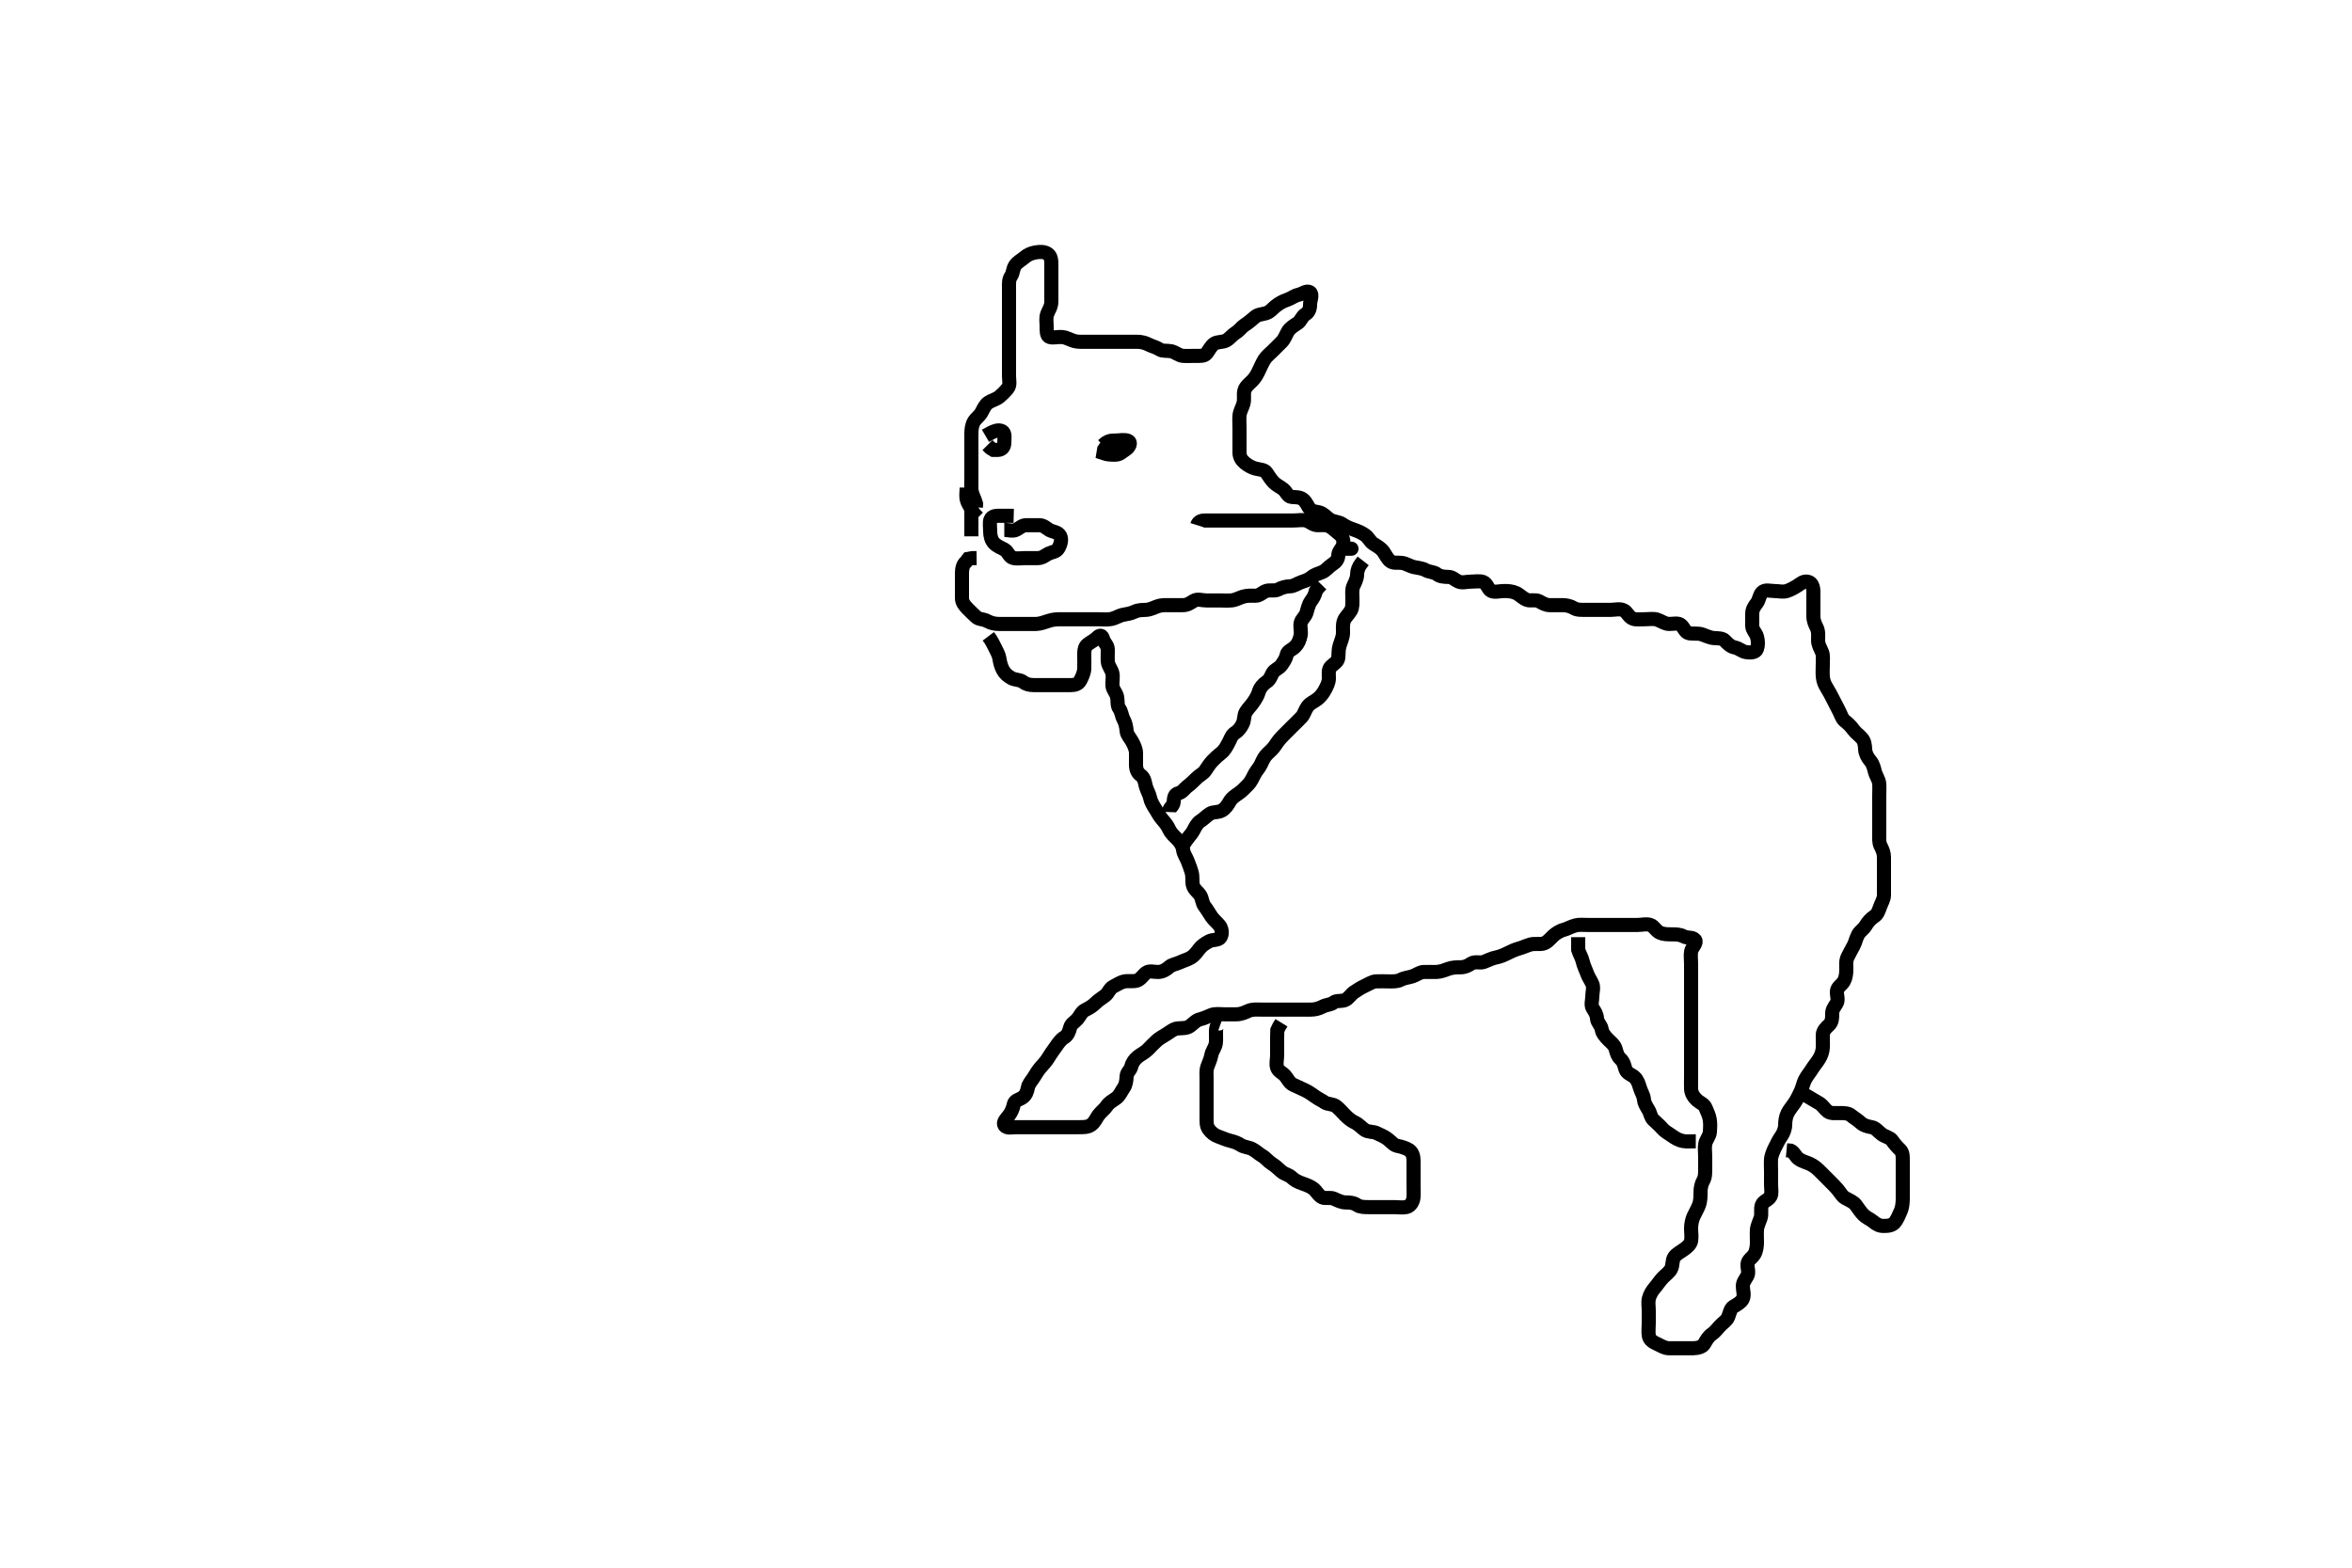 <svg width="500" height="333.333" xmlns="http://www.w3.org/2000/svg" xmlns:svg="http://www.w3.org/2000/svg" xmlns:xlink="http://www.w3.org/1999/xlink">
 <!-- Created with SVG-edit - http://svg-edit.googlecode.com/ -->
 <g display="inline" class="layer">
  <title>Layer 1</title>
  <path t="0,444,683,683,723,731,843,883,891,1040,1080,1084,1152,1160,1240,1272,1352,1376,1380,1416,1481,1549,1549,1561,1585,1633,1689,1729,1729,1793,1793,2203,2203,2242,2281,2297,2329,2353,2410,2496,2600,2600,2690,2730,2827,2827,2929,3002,3002,3026,3026,3074,3122,3200,3216,3232,3232,3240,3280,3288,3304,3320,3336,3392,3658,3658,3674,3706,3730,3834,3874,3874,3922,3938,3954,3962,3978,3994,3994,4026,4026,4026,4090,4129,4161,4210,4210,4298,4538,4586,4634,4672,4672,4704,4752,4752,4800,4800,4840,4872,4928,4944,4976,5056,5088,5088,5160,5184,5200,5322,5338,5362,5402,5466,5466,5530,5530,5570,5610,5666,5731,5800,5816,5923,5923,5987,6033,6049,6081,6137,6177,6289,6289,6305,6313,6337,6337,6353,6361,6369,6381,6381,6385,6385,6397,6401,6401,6409,6429,6429,6429,6445,6445,6449,6465,6465,6497,6521,6810,6826,6834,6882,6890,6914,7001,7033,7033,7049,7061,7129,7145,7145,7177,7213,7249,7249,7297,7297,7329,7353,7353,7361,7425,7433,7449,7449,7505,7513,7513,7529,7569,7585,7690,7690,7714,7714,7746,7803,7851,7867,7914,7946,7946,7970,7987,8033,8041,8065,8129,8169,8256,8296,8328,8328,8378,8440,8472,8496,8520,8536,8584,8641,8689,8709,8709,8753,8785,8785,8809,8834,8858,8882,8890,8930,8954,8970,9034,9034,9098,9098,9130,9154,9154,9178,9228,9228,9252,9304,9372,9372,9408,9416,9432,9440,9456,9504,9553,9553,9593,9609,9609,9681,9713,9729,9769,9801,9817,9833,9841,9849,9865,9881,9881,9889,9913,9925,9925,9929,9941,9945,9953,9961,9969,9977,9977,9989,9989,10001,10009,10013,10017,10033,10041,10041,10049,10049,10057,10065,10077,10077,10081,10093,10121,10121,10137,10141,10177,10193,10209,10241,10241,10265,10281,10330,10330,10458,10458,10490,10560,10585,10633,10633,10674,10704,10728,10744,10756,10760,10768,10768,10778,10789,10793,10809,10809,10817,10817,10825,10833,10857,10857,10865,10891,10907,10907,10931,11114,11393,11432,11464,11468,11472,11508,11528,11532,11680,11752,11752,11804,11848,11888,11896,11940,11940,11972,11972,12008,12021,12033,12049,12065,12079,12113,12202,12202,12377,12417,12417,12465,12489,12489,12505,12545,12561,12600,12608,12649,12649,12712,12736,12752,12776,12808,12824,12824,12848,12856,12922,12930,12978,13018,13018,13018,13058,13074,13098,13098,13122,13146,13154,13186,13186,13202,13295,13343,13423,13427,13459,13487,13491,13507,13507,13551,13591,13595,13631,13635,13664,13680,13728,13728,13736,13752,13784,13804,13816,13840,13856,13872,13872,13888,13904,13921,13937,13945,13969,13969,13989,13993,14017,14037,14041,14041,14057,14057,14069,14069,14073,14089,14121,14121,14145,14161,14161,14193,14320,14394,14410,14410,14418,14418,14438,14442,14458,14458,14474,14490,14530,14546,14562,14562,14594,14602,14610,14650,14650,14658,14682,14706,14706,14722,14738,14762,14762,14778,14819,14819,14835,14843,14843,14875,14875,14891,14891,14911,14911,14923,14963,14963,14995,14995,15027,15027,15043,15043,15099,15099,15107,15107,15123,15139,15171,15171,15259,15259,15299,15299,15307,15307,15343,15363,15403,15419,15443,15467,15483,15499,15499,15539,15539,15559,15571,15587,15631,15631,15675,15675,15699,15727,15771,15784,15792,15796,15832,15840,15852,15912,15912,15928,15952,16004,16004,16052,16068,16072,16100,16132,16176,16176,16224,16224,16240,16240,16256,16268,16289,16305,16329,16361,16409,16409,16457,16489,16505,16553,16585,16625,16673,16673,16754,16824,16872,16884,16884,16904,16936,16936,16992,16992,17041,17049,17049,17057,17073,17089,17105,17129,17137,17169,17193,17193,17233,17233,17249,17281,17313,17363,17363,17371,17379,17409,17417,17425,17433,17449,17469,17501,17501,17513,17513,17513,17537,17553,17553,17561,17569,17569,17585,17601,17609,17616,17632,17632,17652,17660,17698,17721,17809,17839,17843,17873,17889,17917,17917,17933,17949,17969,17969,17985,18023,18040,18064,18068,18088,18105,18116,18387,18537,18553,18577,18617,18617,18657,18673,18705,18733,18737,18749,18801,18843,18843,18890,18890,18937,18992,19000,19072,19120,19170,19170,19212,19224,19256,19329,19425,20875,21144,21272,21276,21424,21460,21472,21508,21512,21516,21520,21524,21540,21544,21568,21568,21824,21832,21840,21864,21876,21876,21892,21896,21904,21920,21932,21936,21980,21980,22008,22012,22048,22072,22076,22096,22096,22100,22120,22124,22400,22416,22424,22450,22450,22458,22458,22466,22466,22482,22482,22482,22490,22490,22498,22514,22514,22526,22538,22570,22634,22650,22650,22682,22698,22698,22738,22754,22754,22770,22770,22778,22794,22802,22810,22818,22818,22826,22842,22850,22866,22874,22890,22890,23002,23034,23050,23050,23066,23066,23098,23106,23122,23130,23146,23162,23178,23226,23250,23282,23282,23298,23306,23330,23362,23378,23410,23418,23426,23426,23434,23446,23446,23450,23450,23458,23458,23466,23474,23474,23490,23514,23530,23546,23562,23566,23570,23570,23578,23582,23594,23610,23618,23634,23650,23650,23666,23666,23690,23690,23706,23706,23730,23754,23754,23786,23810,23835,23843,23899,23923,23947,23955,23995,23995,24011,24011,24019,24043,24043,24059,24059,24083,24120,24160,24160,24176,24184,24208,24216,24216,24244,24244,24288,24312,24328,24344,24360,24380,24388,24388,24392,24416,24432,24464,24522,24793,24817,24825,24857,24889,24914,24930,24930,24938,24954,24962,24970,24978,24994,25002,25002,25018,25018,25034,25034,25042,25098,25098,25122,25122,25130,25130,25146,25146,25162,25194,25202,25234,25266,25282,25322,25338,25402,25426,25426,25450,25458,25458,25506,25586,25626,25634,25658,25658,25674,25682,25698,25714,25714,25730,25738,25786,25786,25818,25874,25930,25938,25938,25954,25954,25970,25978,25986,26018,26026,26026,26050,26050,26066,26098,26266,26290,26346,26362,26378,26402,26402,26442,26442,26450,26482,26514,26554,26586,26647,26651,26679,26683,26803,26847,26851,26851,26871,26903,26961,27009,27009,27065,27122,27122,27175,27239,27279,27283,27331,27375,27375,27375,27475,27511,27515,27611,27611,27699,27699,29306,29396,29396,29432,29546,29546,29586,29641,29721,29840,29856,29919,29971,29971,29987,30015,30019,30039,30047,30145,30188,30200,30220,30272,30284,30284,30312,30344,30368,30491,30624,30636,30636,30697,30721,30753,30819,31179,31219,31291,31339,31367,31432,31490,31530,31530,31594,31594,31690,31810,31810,31906,31962,32002,32018,32018,32106,32138,32242,32250,32258,32266,32274,32282,32282,32338,32362,32447,32561,32674,32730,32746,32786,32921,32953,32953,32993,33074,33074,33154,33154,33666,33666" d="M206.5,106.667C206.5,104.841 206.5,103.833 206.5,102.971C206.5,102.067 206.5,101.167 206.5,100.267C206.5,99.367 206.5,98.467 206.5,97.567C206.5,96.667 206.5,95.867 206.5,94.967C206.5,94.067 206.498,93.167 206.5,92.267C206.502,91.362 206.588,90.461 207.021,89.688C207.43,88.956 208.245,88.459 208.667,87.667C209.007,87.026 209.421,86.093 210.021,85.667C210.817,85.101 211.722,84.975 212.5,84.333C213.004,83.917 213.699,83.231 214.215,82.584C214.813,81.833 214.5,80.867 214.5,79.967C214.5,79.067 214.5,78.167 214.5,77.267C214.5,76.367 214.5,75.467 214.5,74.567C214.5,73.667 214.5,72.867 214.5,71.967C214.5,71.146 214.5,70.183 214.5,69.319C214.5,68.419 214.5,67.5 214.5,66.667C214.5,65.688 214.5,64.868 214.5,63.967C214.5,63.067 214.5,62.167 214.5,61.362C214.5,60.346 214.418,59.459 214.925,58.728C215.383,58.068 215.317,57.171 215.785,56.468C216.315,55.673 217.113,55.324 217.721,54.788C218.429,54.165 219.154,53.857 220.1,53.677C220.984,53.51 221.996,53.484 222.699,53.952C223.494,54.482 223.499,55.467 223.5,56.367C223.501,57.267 223.5,58.167 223.5,59.067C223.5,59.868 223.5,60.833 223.5,61.688C223.5,62.667 223.512,63.456 223.5,64.181C223.482,65.256 222.911,65.985 222.622,66.767C222.306,67.618 222.5,68.467 222.5,69.367C222.5,70.267 222.438,71.429 223.147,71.656C223.944,71.912 224.854,71.56 225.875,71.677C226.838,71.788 227.472,72.249 228.333,72.5C229.176,72.745 230.1,72.667 231,72.667C231.9,72.667 232.8,72.667 233.7,72.667C234.6,72.667 235.5,72.667 236.3,72.667C237.2,72.667 238.1,72.667 239,72.667C239.9,72.667 240.8,72.667 241.7,72.667C242.6,72.667 243.465,72.895 244.136,73.241C244.947,73.66 245.74,73.789 246.548,74.314C247.171,74.719 248.119,74.501 249,74.688C249.847,74.866 250.594,75.606 251.5,75.667C252.298,75.72 253.2,75.667 254.1,75.667C255,75.667 256.017,75.778 256.5,75.146C257.02,74.465 257.425,73.574 258.1,73.103C258.834,72.591 259.876,72.839 260.7,72.381C261.392,71.998 261.994,71.177 262.699,70.751C263.445,70.299 263.934,69.553 264.521,69.167C265.465,68.545 266.059,68.034 266.7,67.468C267.466,66.792 268.24,66.877 269.136,66.595C270.075,66.299 270.505,65.626 271.101,65.149C271.879,64.527 272.649,64.071 273.615,63.751C274.488,63.461 275.154,62.872 276,62.688C276.88,62.496 277.805,61.679 278.464,62.139C279.144,62.612 278.5,63.867 278.5,64.767C278.5,65.667 278.218,66.417 277.5,66.833C276.775,67.254 276.515,68.288 275.889,68.692C275.142,69.175 274.299,69.689 273.857,70.367C273.379,71.101 273.158,71.981 272.5,72.667C271.913,73.279 271.2,73.967 270.7,74.467C270,75.167 269.192,75.788 268.785,76.467C268.344,77.203 267.983,78.017 267.584,78.867C267.18,79.727 266.797,80.368 266.2,80.967C265.501,81.668 264.759,82.2 264.536,83.067C264.312,83.939 264.596,84.89 264.333,85.833C264.143,86.515 263.594,87.489 263.511,88.256C263.413,89.161 263.5,90.067 263.5,90.967C263.5,91.867 263.5,92.767 263.5,93.667C263.5,94.467 263.489,95.367 263.5,96.267C263.51,97.146 263.93,97.827 264.584,98.383C265.198,98.905 266.038,99.411 266.9,99.631C267.773,99.853 268.812,99.859 269.215,100.468C269.714,101.225 270.178,101.952 270.784,102.583C271.334,103.156 272.126,103.495 272.796,104.024C273.536,104.609 273.715,105.606 274.6,105.667C275.498,105.728 276.351,105.68 277,106.188C277.767,106.788 277.931,107.648 278.553,108.309C279.12,108.914 280.202,108.721 281,109.167C281.797,109.611 282.309,110.333 283.021,110.646C283.826,111 284.683,110.978 285.385,111.468C286.134,111.99 286.854,112.29 287.864,112.641C288.706,112.934 289.388,113.224 290.2,113.776C290.899,114.252 291.244,115.18 292,115.646C292.753,116.11 293.587,116.595 294.064,117.267C294.579,117.992 294.941,118.822 295.553,119.314C296.197,119.832 297.209,119.568 298.021,119.688C299.009,119.833 299.639,120.362 300.615,120.581C301.482,120.777 302.277,120.791 303.1,121.241C303.88,121.669 304.85,121.594 305.475,122.092C306.083,122.577 307,122.664 307.9,122.667C308.796,122.669 309.311,123.339 310.042,123.646C310.911,124.011 311.675,123.667 312.743,123.667C313.6,123.667 314.545,123.473 315.3,123.752C316.17,124.074 316.288,125.315 317.021,125.646C317.822,126.007 318.8,125.667 319.7,125.667C320.6,125.667 321.41,125.692 322.325,126.103C323.038,126.423 323.635,127.166 324.6,127.545C325.339,127.836 326.4,127.431 327.167,127.833C328.002,128.271 328.521,128.656 329.478,128.667C330.299,128.676 331.2,128.666 332.136,128.667C332.983,128.667 333.855,128.858 334.605,129.314C335.306,129.739 336.333,129.667 337.125,129.667C337.984,129.667 338.847,129.667 339.864,129.667C340.7,129.667 341.6,129.667 342.5,129.667C343.3,129.667 344.271,129.382 345.1,129.739C345.97,130.113 346.151,131.167 347.153,131.552C347.808,131.804 348.864,131.667 349.7,131.667C350.6,131.667 351.538,131.493 352.3,131.752C353.188,132.054 353.899,132.649 354.8,132.667C355.7,132.685 356.798,132.348 357.416,132.952C358.038,133.56 358.268,134.512 359.1,134.656C359.987,134.81 360.931,134.604 361.821,134.888C362.52,135.111 363.472,135.604 364.299,135.665C365.198,135.732 366.174,135.66 366.7,136.235C367.296,136.885 367.914,137.498 368.8,137.671C369.725,137.852 370.269,138.518 371.2,138.662C372.09,138.799 373.214,138.779 373.489,138.02C373.775,137.233 373.782,136.276 373.489,135.313C373.269,134.59 372.53,133.958 372.501,133.149C372.471,132.293 372.499,131.345 372.5,130.492C372.501,129.553 372.948,128.916 373.475,128.231C373.977,127.577 374.039,126.478 374.584,125.952C375.274,125.286 376.3,125.667 377.2,125.667C378.1,125.667 379.05,125.949 379.889,125.656C380.644,125.393 381.34,125.037 382.167,124.5C382.866,124.046 383.402,123.516 384.315,123.688C385.206,123.856 385.489,124.852 385.5,125.781C385.51,126.667 385.5,127.467 385.5,128.367C385.5,129.267 385.498,130.167 385.5,131.067C385.502,131.967 385.837,132.698 386.216,133.467C386.633,134.312 386.495,135.267 386.5,136.167C386.505,137.067 386.942,137.778 387.333,138.667C387.623,139.324 387.5,140.267 387.5,141.167C387.5,142.067 387.424,142.97 387.501,143.868C387.585,144.844 387.895,145.515 388.301,146.183C388.838,147.064 389.3,147.913 389.667,148.667C390.038,149.43 390.435,150.199 390.853,150.967C391.31,151.808 391.555,152.777 392.111,153.231C392.863,153.845 393.419,154.342 393.936,155.067C394.496,155.852 395.146,156.224 395.796,156.967C396.377,157.631 396.458,158.425 396.504,159.319C396.549,160.185 396.952,161.017 397.6,161.767C398.157,162.412 398.388,163.331 398.553,164.014C398.774,164.932 399.439,165.761 399.5,166.667C399.554,167.465 399.5,168.367 399.5,169.267C399.5,170.167 399.5,171.067 399.5,171.967C399.5,172.867 399.5,173.767 399.5,174.667C399.5,175.467 399.5,176.367 399.5,177.267C399.5,178.167 399.405,179.111 399.784,179.867C400.22,180.734 400.498,181.367 400.5,182.267C400.502,183.167 400.5,184.067 400.5,184.971C400.5,185.988 400.5,186.688 400.5,187.667C400.5,188.456 400.511,189.5 400.5,190.362C400.49,191.167 400.01,191.908 399.667,192.833C399.378,193.611 399.164,194.406 398.4,194.888C397.748,195.299 397.067,196.039 396.584,196.865C396.176,197.563 395.424,197.953 395.021,198.688C394.522,199.597 394.448,200.363 394,201.167C393.554,201.967 393.114,202.805 392.784,203.467C392.363,204.31 392.505,205.267 392.5,206.167C392.495,207.077 392.347,208.023 391.979,208.646C391.486,209.481 390.561,209.882 390.5,210.767C390.438,211.665 390.903,212.603 390.415,213.381C389.95,214.122 389.5,214.667 389.5,215.467C389.5,216.367 389.507,217.347 388.795,217.967C388.257,218.434 387.521,219.187 387.5,219.988C387.478,220.841 387.553,221.783 387.5,222.767C387.457,223.555 387.184,224.342 386.796,225.014C386.255,225.948 385.679,226.537 385.2,227.319C384.781,228.003 384.07,228.83 383.667,229.667C383.324,230.377 383.153,231.328 382.796,232.071C382.411,232.872 382.048,233.676 381.5,234.5C381.039,235.194 380.363,235.969 380.021,236.667C379.622,237.48 379.507,238.362 379.5,239.167C379.492,240.067 379.119,240.954 378.699,241.552C378.17,242.303 377.793,243.067 377.301,244.065C377.017,244.644 376.562,245.639 376.501,246.465C376.435,247.364 376.5,248.267 376.5,249.167C376.5,250.067 376.5,250.967 376.5,251.867C376.5,252.767 376.717,253.74 376.386,254.367C375.911,255.265 374.818,255.344 374.521,256.267C374.245,257.124 374.562,258.097 374.279,258.988C374.056,259.687 373.562,260.639 373.501,261.465C373.435,262.364 373.502,263.267 373.5,264.167C373.498,264.971 373.347,266.023 372.979,266.646C372.486,267.481 371.561,267.882 371.5,268.767C371.438,269.665 371.864,270.577 371.443,271.31C370.976,272.121 370.5,272.667 370.5,273.467C370.5,274.367 370.898,275.369 370.464,276.231C370.112,276.93 369.269,277.37 368.5,277.833C367.866,278.216 367.717,279.192 367.39,280.014C367.06,280.844 366.299,281.205 365.61,281.962C365.028,282.602 364.555,283.239 363.889,283.692C363.162,284.188 362.757,284.945 362.279,285.767C361.913,286.395 360.9,286.661 360,286.667C359.1,286.672 358.2,286.667 357.3,286.667C356.4,286.667 355.5,286.692 354.7,286.667C353.799,286.638 353.037,286.093 352.2,285.719C351.428,285.375 350.655,284.897 350.511,284.031C350.371,283.193 350.5,282.262 350.5,281.268C350.5,280.503 350.5,279.552 350.5,278.667C350.5,277.867 350.316,276.94 350.536,276.067C350.753,275.204 351.283,274.373 351.853,273.719C352.372,273.123 352.842,272.353 353.5,271.667C353.989,271.156 354.831,270.559 355.215,269.867C355.672,269.042 355.424,268 355.936,267.267C356.407,266.591 357.189,266.249 357.979,265.667C358.617,265.196 359.354,264.623 359.499,263.865C359.667,262.983 359.495,262.067 359.5,261.167C359.505,260.256 359.704,259.337 360.021,258.646C360.475,257.655 360.846,257.093 361.143,256.324C361.532,255.316 361.5,254.345 361.5,253.667C361.501,252.552 361.711,251.695 362.075,251.067C362.521,250.297 362.5,249.367 362.5,248.467C362.5,247.567 362.5,246.667 362.5,245.867C362.5,244.967 362.335,244.047 362.521,243.167C362.7,242.319 363.439,241.573 363.5,240.667C363.554,239.868 363.615,238.955 363.464,238.031C363.322,237.159 362.964,236.477 362.584,235.553C362.248,234.736 361.372,234.478 360.8,233.962C360.073,233.306 359.543,232.47 359.5,231.567C359.457,230.668 359.5,229.867 359.5,228.967C359.5,228.067 359.5,227.167 359.5,226.267C359.5,225.367 359.5,224.467 359.5,223.567C359.5,222.667 359.5,221.867 359.5,220.967C359.5,220.067 359.5,219.167 359.5,218.267C359.5,217.367 359.5,216.467 359.5,215.567C359.5,214.667 359.5,213.91 359.5,213.014C359.5,212.151 359.5,211.188 359.5,210.267C359.5,209.367 359.5,208.467 359.5,207.567C359.5,206.667 359.5,205.867 359.5,204.967C359.5,204.067 359.358,203.154 359.511,202.267C359.654,201.434 360.862,200.478 360.333,199.833C359.795,199.176 358.723,199.542 357.9,199.092C357.12,198.665 356.2,198.667 355.3,198.667C354.4,198.667 353.588,198.647 352.852,198.309C352.034,197.935 351.581,196.904 350.853,196.677C349.893,196.379 349.153,196.667 348.136,196.667C347.2,196.667 346.3,196.667 345.4,196.667C344.5,196.667 343.7,196.667 342.8,196.667C341.9,196.667 341,196.667 340.1,196.667C339.2,196.667 338.3,196.667 337.4,196.667C336.615,196.667 335.657,196.578 334.984,196.752C333.95,197.02 333.17,197.508 332.479,197.688C331.484,197.946 330.697,198.513 330.157,199.018C329.365,199.759 328.854,200.462 328,200.646C327.12,200.835 326.176,200.588 325.333,200.833C324.472,201.084 323.661,201.478 322.875,201.692C322.008,201.928 321.292,202.282 320.3,202.766C319.701,203.059 318.909,203.426 317.905,203.614C317.163,203.753 316.211,204.247 315.4,204.545C314.654,204.819 313.547,204.352 312.743,204.888C312.073,205.334 311.4,205.667 310.5,205.667C309.7,205.667 308.73,205.687 307.847,206.019C307.141,206.285 306.254,206.638 305.333,206.667C304.5,206.693 303.521,206.641 302.701,206.667C301.799,206.695 301.074,207.329 300.3,207.581C299.44,207.861 298.546,207.909 297.8,208.314C297.039,208.727 296.1,208.667 295.2,208.667C294.3,208.667 293.399,208.619 292.5,208.667C291.697,208.709 290.918,209.279 290.1,209.641C289.314,209.989 288.62,210.476 287.852,210.967C287.214,211.374 286.653,212.381 285.889,212.656C285.053,212.957 284.111,212.677 283.5,213.167C282.889,213.656 281.965,213.614 281.2,214.019C280.354,214.468 279.5,214.667 278.7,214.667C277.8,214.667 276.9,214.667 276,214.667C275.1,214.667 274.2,214.667 273.3,214.667C272.4,214.667 271.5,214.667 270.7,214.667C269.864,214.667 268.843,214.666 268.095,214.667C267.101,214.667 266.287,214.56 265.385,214.951C264.643,215.273 263.864,215.661 262.847,215.667C262.153,215.67 261.136,215.667 260.2,215.667C259.3,215.667 258.351,215.497 257.5,215.833C256.797,216.111 256.001,216.51 255.153,216.719C254.234,216.946 253.778,217.558 253,218.146C252.262,218.703 251.296,218.585 250.4,218.667C249.489,218.751 248.888,219.313 248.016,219.867C247.342,220.295 246.498,220.739 245.911,221.267C245.169,221.933 244.7,222.467 244,223.167C243.3,223.866 242.562,224.146 241.857,224.719C241.239,225.222 240.707,225.904 240.5,226.766C240.298,227.607 239.529,228.022 239.5,228.867C239.469,229.766 239.333,230.666 238.889,231.303C238.299,232.149 238.038,232.955 237.3,233.497C236.509,234.078 235.779,234.414 235.3,235.149C234.881,235.793 234.046,236.404 233.525,237.103C233.033,237.764 232.777,238.558 232,239.146C231.263,239.704 230.299,239.667 229.333,239.667C228.675,239.667 227.667,239.667 226.804,239.667C225.9,239.667 225,239.667 224.1,239.667C223.2,239.667 222.3,239.667 221.4,239.667C220.5,239.667 219.7,239.667 218.8,239.667C217.9,239.667 217,239.667 216.1,239.667C215.2,239.667 214.02,239.992 213.557,239.309C213.084,238.611 213.987,237.842 214.5,237.146C215.008,236.458 215.373,235.566 215.499,234.867C215.663,233.951 216.603,233.875 217.331,233.383C218.086,232.872 218.351,232.132 218.511,231.267C218.665,230.434 219.322,229.794 219.8,229.014C220.219,228.33 220.79,227.414 221.3,226.868C221.986,226.133 222.503,225.502 222.9,224.841C223.504,223.836 223.938,223.32 224.5,222.5C224.93,221.872 225.509,221.016 226.2,220.619C226.99,220.164 227.277,219.34 227.501,218.468C227.707,217.667 228.528,217.291 229.075,216.641C229.609,216.006 229.871,215.167 230.7,214.751C231.549,214.324 232.201,213.963 232.9,213.267C233.501,212.668 234.198,212.261 234.979,211.667C235.631,211.17 235.866,210.157 236.7,209.751C237.454,209.383 238.153,208.866 239,208.688C239.881,208.501 240.828,208.758 241.667,208.5C242.514,208.239 242.988,207.328 243.667,206.833C244.354,206.333 245.3,206.685 246.2,206.667C247.101,206.649 247.885,206.215 248.6,205.567C249.125,205.091 250.218,204.933 250.931,204.583C251.681,204.214 252.438,204.069 253.215,203.581C253.955,203.116 254.506,202.338 254.9,201.816C255.51,201.007 256.198,200.615 257,200.167C257.798,199.72 258.98,199.992 259.443,199.309C259.917,198.61 259.766,197.417 259.215,196.749C258.689,196.111 258.035,195.623 257.5,194.833C257.049,194.167 256.59,193.343 256.075,192.692C255.547,192.025 255.611,191.097 255.143,190.367C254.63,189.567 253.863,189.202 253.585,188.183C253.403,187.512 253.586,186.399 253.333,185.5C253.142,184.819 252.878,184.119 252.475,183.077C252.148,182.234 251.609,181.568 251.5,180.667C251.404,179.868 250.892,179.064 250.3,178.467C249.703,177.864 248.939,177.209 248.553,176.367C248.2,175.598 247.758,175.002 247.1,174.256C246.462,173.532 246.126,172.826 245.7,172.151C245.144,171.27 244.667,170.5 244.5,169.667C244.333,168.833 243.828,168.074 243.584,167.183C243.399,166.508 243.329,165.418 242.5,164.833C241.855,164.378 241.51,163.646 241.5,162.688C241.491,161.868 241.505,161.067 241.5,160.167C241.495,159.267 241.067,158.415 240.667,157.667C240.243,156.875 239.571,156.23 239.511,155.481C239.436,154.555 239.258,153.713 238.853,152.967C238.439,152.206 238.433,151.323 237.925,150.641C237.448,150.001 237.665,149.047 237.479,148.167C237.3,147.319 236.585,146.679 236.501,145.867C236.409,144.971 236.665,144.047 236.479,143.167C236.3,142.319 235.561,141.573 235.5,140.667C235.446,139.868 235.511,138.967 235.5,138.067C235.49,137.187 234.709,136.666 234.501,135.865C234.289,135.049 233.822,134.952 233.216,135.583C232.666,136.156 231.874,136.495 231.204,137.024C230.464,137.609 230.501,138.552 230.5,139.492C230.5,140.183 230.531,141.167 230.499,142.151C230.47,143.015 230.075,143.868 229.667,144.667C229.258,145.466 228.5,145.667 227.7,145.667C226.8,145.667 225.9,145.667 225,145.667C224.1,145.667 223.2,145.667 222.3,145.667C221.4,145.667 220.5,145.667 219.7,145.667C218.8,145.667 218.099,145.466 217.416,144.951C216.801,144.486 215.799,144.612 215,144.167C214.203,143.722 213.606,143.193 213.216,142.467C212.757,141.612 212.602,140.856 212.464,140.031C212.319,139.158 211.889,138.456 211.4,137.467L211,136.688L210.5,135.833L210.1,135.303" id="svg_1" stroke-width="3" stroke="#000" fill="none"/>
  <path t="36140,36354,36362,36386,36394,36402,36435,36491,36507,36507,36651,36667,36707,36737,36769,36785,36785,36841,36865,36914,36914,36946,37011,37035,37035,37059,37121,37121,37132,37188,37224,37264,37264,37296,37296,37332,37348,37432,37448,37448,37504,37552,37552,37552,37716,37716,37724,37756,37768,37788,37804,37812,37852,37852,37868,37876,37876,37892,37908,37916,37932,37948,37948,37972,37972,37972,37980,37980,37980,37980,37996,38000,38020,38020,38020,38044,38044,38060,38108,38132" d="M383.5,232.667C385.2,233.719 386.024,234.127 386.796,234.614C387.498,235.057 387.88,235.792 388.553,236.314C389.177,236.798 390.153,236.667 391.016,236.667C391.979,236.667 392.898,236.667 393.5,237.167C394.12,237.681 394.892,238.111 395.6,238.766C396.194,239.316 397.014,239.514 397.9,239.677C398.732,239.831 399.224,240.557 400,241.146C400.738,241.706 401.803,241.866 402.215,242.468C402.769,243.278 403.295,243.856 403.932,244.467C404.564,245.073 404.5,246.067 404.5,246.971C404.5,247.833 404.5,248.667 404.5,249.645C404.5,250.465 404.5,251.367 404.5,252.267C404.5,253.188 404.501,254.151 404.5,254.841C404.498,255.914 404.354,256.842 404.064,257.503C403.723,258.279 403.386,259.118 402.9,259.795C402.298,260.632 401.3,260.667 400.4,260.667C399.5,260.667 398.888,260.31 398.215,259.751C397.546,259.195 396.799,258.963 396.1,258.267C395.499,257.668 395.094,256.968 394.5,256.188C394.004,255.536 393.118,255.211 392.301,254.751C391.596,254.352 391.28,253.668 390.645,252.897C390.225,252.386 389.707,251.879 388.667,250.833C388.188,250.352 387.543,249.707 386.987,249.153C386.25,248.422 385.713,247.925 384.732,247.467C384.015,247.132 383.192,246.99 382.319,246.367C381.725,245.943 381.447,245.024 380.699,244.668L379.785,244.581" id="svg_2" stroke-width="3" stroke="#000" fill="none"/>
  <path t="46011,46449,46449,46465,46521,46521,46553,46553,46561,46577,46609,46609,46649,46665,46681,46752,46883,46931,46931,46979,46979,46987,46987,46995,47011,47027,47059,47075,47083,47107,47147,47179,47250,47275,47319,47386,47386,47482,47522,47522,47553,47601,47618,47626,47705,47723,47751,47779,47779,47823,47881,47911,47967,47987,48079,48083,48145,48145,48201,48201,48241,48273,48344,48384" d="M360.5,242.667C359.5,242.667 358.684,242.792 357.743,242.609C356.816,242.43 356.134,241.99 355.385,241.468C354.683,240.978 353.909,240.574 353.39,239.962C352.845,239.32 352.169,238.777 351.485,238.103C350.864,237.489 350.893,236.735 350.415,235.952C349.924,235.149 349.545,234.498 349.489,233.841C349.403,232.825 348.882,232.209 348.584,231.184C348.398,230.545 348.1,229.59 347.447,229.019C346.869,228.514 345.826,228.233 345.557,227.367C345.29,226.507 345.138,225.73 344.5,225.167C343.916,224.651 343.69,223.934 343.464,223.067C343.239,222.201 342.399,221.567 341.9,221.067C341.203,220.368 340.623,219.675 340.501,218.867C340.365,217.958 339.561,217.451 339.5,216.567C339.438,215.669 339.054,215.119 338.585,214.381C338.146,213.69 338.5,212.667 338.5,211.867C338.5,210.967 338.875,209.976 338.464,209.103C338.115,208.361 337.654,207.771 337.333,206.833C337.092,206.128 336.663,205.337 336.475,204.492C336.263,203.54 335.784,202.868 335.504,201.967L335.5,201.067L335.5,200.167L335.5,199.267" id="svg_4" stroke-width="3" stroke="#000" fill="none"/>
  <path t="67849,68058,68082,68082,68114,68138,68138,68154,68154,68166,68178,68298,68346,68346,68402,68402,68442,68442,68514,68546,68562,68618,68650,68682,68682,68730,68778,68823,68855,68855,68904,68952,68952,69000,69031,69073,69113,69113,69129,69129,69137,69202,69218,69250,69266,69266,69298,69322,69322,69346,69346,69362,69370,69370,69386,69402,69410,69410,69442,69466,69474,69474,69482,69506,69506,69543,69618,69626,69626,69698,69770,70048,70048,70096,70272,70272,70312,70312,70400,70432,70432,70632,70696,70704,70704,70720,70720,70728,70728,70736,70744,70768,70823,70827,70983,71015,71079,71079,71121,71129,71169,71169,71193,71279,71335,71335,71367,71379,71411,71431,71431,71463,71503,71551,71551,71567,71567,71607,71647,71667,71683,71699,71699,71707,71743,71767,71795,71831,71831,71859,71899,71919,71959,72007,72059,72127,72143,72151,72187,72256,72312,72346,72346,72416,72825,72961,72989" d="M259.5,217.667C258.853,217.433 258.53,218.318 258.501,219.183C258.469,220.166 258.57,221.158 258.464,221.841C258.315,222.802 257.667,223.437 257.504,224.367C257.35,225.254 256.948,226.022 256.667,226.833C256.389,227.633 256.5,228.645 256.5,229.419C256.5,230.319 256.5,231.183 256.5,232.146C256.5,233.067 256.5,233.967 256.5,234.867C256.5,235.767 256.5,236.667 256.5,237.467C256.5,238.367 256.423,239.334 256.936,240.067C257.49,240.857 258.177,241.368 259.021,241.667C259.804,241.944 260.644,242.341 261.478,242.545C262.478,242.79 263.137,243.042 263.833,243.5C264.424,243.889 265.453,243.934 266.195,244.314C267.039,244.746 267.6,245.353 268.301,245.751C269.018,246.158 269.63,246.96 270.3,247.381C271.132,247.905 271.715,248.453 272.257,248.961C273.039,249.694 273.94,249.739 274.605,250.371C275.218,250.953 275.858,251.291 276.864,251.641C277.706,251.935 278.621,252.28 279.215,252.751C279.953,253.336 280.247,254.198 281.069,254.581C281.782,254.913 282.797,254.518 283.6,254.888C284.379,255.246 285.2,255.664 286.021,255.667C286.983,255.67 287.78,255.738 288.515,256.241C289.138,256.668 290.153,256.667 290.847,256.667C291.875,256.667 292.821,256.667 293.675,256.667C294.616,256.667 295.384,256.667 296.325,256.667C297.333,256.667 298.11,256.839 299,256.646C299.846,256.462 300.395,255.509 300.479,254.667C300.562,253.837 300.5,252.914 300.5,252.014C300.5,251.319 300.5,250.303 300.5,249.367C300.5,248.467 300.505,247.566 300.5,246.781C300.495,245.852 300.254,244.953 299.5,244.5C298.878,244.127 297.986,243.82 297.1,243.656C296.268,243.502 295.776,242.777 295,242.188C294.262,241.627 293.469,241.33 292.7,240.951C291.855,240.534 290.922,240.785 290.1,240.231C289.417,239.77 288.907,239.089 288,238.667C287.206,238.297 286.5,237.667 286,237.167C285.3,236.467 284.755,235.805 284.1,235.277C283.355,234.676 282.301,234.865 281.583,234.383C280.924,233.941 280.2,233.621 279.485,233.092C278.885,232.647 278.15,232.149 277.3,231.751C276.44,231.347 275.784,231.056 274.9,230.641C274.094,230.263 273.738,229.365 273.216,228.751C272.66,228.097 271.774,227.793 271.511,227.056C271.211,226.219 271.5,225.267 271.5,224.367C271.5,223.467 271.5,222.567 271.5,221.667C271.5,220.867 271.5,219.967 271.536,219.067L271.925,218.267L272.416,217.465" id="svg_7" stroke-width="3" stroke="#000" fill="none"/>
  <path t="111430,112033,112033,112041,112073,112225,112872,112872,112892" d="M205.5,103.667C205.5,104.667 205.304,105.501 205.557,106.367C205.814,107.244 206.447,107.967 206.721,108.767L207.204,109.367L207.9,110.056" id="svg_8" stroke-width="3" stroke="#000" fill="none"/>
  <polyline timestamps="120856,121094,121098" startTime="1502027456437" id="svg_10" points="285.5,116.667 286.5,116.667 287.3,116.667 " stroke-linecap="round" stroke-width="3" stroke="#000" fill="none"/>
  <path t="160553,160801,160817,160817,160837,160841,160849,160857,160881,160905,160905,160941,161005,161009,161033,161049,161103,161128,161166,161174,161182,161202,161202,161206,161206,161226,161234,161234,161242,161266,161278,161358,161374,161480,161480,161488,161705,161848,161848,161893,161949,161977,161989,162045,162117,162157,162177,162177,162189,162309,162313,162321,162361,162389,162389,162437,162457,162481,162489,162505,162505,162529,162537,162543,162607,162623,162635,162648,162656,162672,162672,162696,162696,162704,162720,162766,162790,162806,162854,162878,162878,162918,162946,162954,162970,162970,163022,163072,163072,163088,163112,163112,163152,163152,163168,163168,163200,163221,163249,163249,163297,163297,163325,163401,163425,163457,163469,163469,163489,163513,163517,163537,163537,163561,163561,163585,163585,163639,163639,163710,163752,163777,163813,163817,163845,163925,163929,163969,163989,163989,164049,164159,164159,164167,164224,164296,164350,164350,164362,164398,164504,164672,164742,164782,164815,164912,164958,164958,165039,165071,165248,165382,165382,165689" d="M254.5,111.667C254.785,110.752 255.6,110.667 256.385,110.667C257.315,110.667 258.331,110.667 259.111,110.667C260,110.667 260.911,110.667 261.821,110.667C262.675,110.667 263.615,110.667 264.5,110.667C265.3,110.667 266.2,110.667 267.1,110.667C268,110.667 268.9,110.667 269.8,110.667C270.7,110.667 271.6,110.667 272.5,110.667C273.385,110.667 274.325,110.667 275.016,110.667C276,110.667 277.028,110.45 277.79,110.724C278.628,111.025 279.204,111.664 280.1,111.667C281,111.669 281.966,111.531 282.7,111.952C283.387,112.346 284.065,113.051 284.796,113.618C285.486,114.155 285.723,115.048 285.496,115.905C285.278,116.725 284.513,117.187 284.5,118.067C284.487,118.962 283.99,119.506 283.2,120.024C282.405,120.545 281.921,121.273 281.1,121.641C280.317,121.992 279.544,122.121 278.785,122.751C278.06,123.353 277.366,123.52 276.7,123.752C275.814,124.06 275.101,124.648 274.2,124.667C273.3,124.685 272.449,124.968 271.8,125.314C270.951,125.767 269.94,125.357 269.111,125.677C268.318,125.984 267.796,126.664 266.9,126.667C266,126.669 265.172,126.581 264.179,126.888C263.478,127.105 262.678,127.579 261.805,127.662C260.904,127.748 260,127.667 259.1,127.667C258.2,127.667 257.3,127.667 256.4,127.667C255.5,127.667 254.57,127.274 253.785,127.752C252.982,128.242 252.4,128.667 251.5,128.667C250.7,128.667 249.864,128.667 248.847,128.667C248.153,128.667 247.104,128.597 246.179,128.888C245.479,129.108 244.677,129.576 243.747,129.662C242.851,129.745 242.11,129.622 241.136,130.092C240.358,130.468 239.487,130.575 238.743,130.724C237.818,130.908 237.185,131.45 236.136,131.631C235.213,131.789 234.3,131.667 233.4,131.667C232.5,131.667 231.7,131.667 230.8,131.667C229.9,131.667 229.089,131.667 228.179,131.667C227.325,131.667 226.384,131.662 225.616,131.667C224.664,131.672 223.882,131.696 222.905,132.019C222.142,132.271 221.137,132.649 220.3,132.667C219.4,132.686 218.5,132.667 217.7,132.667C216.743,132.667 215.847,132.667 214.984,132.667C214.125,132.667 213.179,132.667 212.325,132.667C211.385,132.666 210.546,132.425 209.8,132.019C209.039,131.606 208.053,131.72 207.479,131.146C206.863,130.529 206.203,129.969 205.561,129.277C204.998,128.669 204.505,128.056 204.5,127.167C204.495,126.267 204.5,125.367 204.5,124.467C204.5,123.567 204.498,122.667 204.5,121.909C204.502,121.018 204.667,120 205.333,119.5L205.833,118.833L206.685,118.677L207.615,118.667" id="svg_15" stroke-width="3" stroke="#000" fill="none"/>
  <path t="167410,167576,167632,167632,167696,167696,167952,167952" d="M206.5,101.667C206.5,102.688 206.406,103.658 206.557,104.419C206.741,105.344 207.216,106.097 207.5,107.11L207.464,107.888" id="svg_16" stroke-width="3" stroke="#000" fill="none"/>
  <path t="171074,171272,171545,171665,171735,171791,171831,172063,172075,172135,172271,172327,172379" d="M209.5,92.667C211.2,91.671 212.226,91.225 213.064,91.703C213.755,92.096 213.505,93.267 213.5,94.167C213.495,95.056 212.979,95.646 212.1,95.667L211.204,95.662L210.525,95.241L209.925,94.641" id="svg_17" stroke-width="3" stroke="#000" fill="none"/>
  <path t="183079,183368,183368,183416,183512,183698,183698,183760,183784,183792,183992,184048,184160,184160,184301,184377,184401,184401,184433" d="M234.5,94.667C235.5,93.667 236.3,93.667 237.2,93.667C238.021,93.667 239.04,93.419 239.79,93.724C240.583,94.046 240.084,95.085 239.301,95.583C238.57,96.048 238.054,96.649 237.179,96.667C236.326,96.684 235.387,96.665 234.587,96.381L234.721,95.567L235.216,94.867L235.553,94.024" id="svg_20" stroke-width="3" stroke="#000" fill="none"/>
  <path t="389733,390070,390150,390174,390198,390468,390517,390565,390621,390621,390637,390637,390669,390678,390702,390702,390726,390811,390839,390859,390887,390887,390924,391028,391028,391036,391052,391068,391084,391108,391108,391124,391164,391188,391196,391196,391212,391236,391252,391252,391292,391308,391308,391332,391340,391380,391444,391516,391548,391572,391612,391628,391636,391652,391676,391684,391684,391748,391780,391872,391884,391892,391964,392004,392004,392036,392076,392165,392165,392293,392293,392437" d="M248.5,172.667C248.536,171.677 249.439,171.451 249.5,170.567C249.562,169.669 249.667,168.833 250.5,168.667C251.333,168.5 251.829,167.66 252.351,167.267C253.159,166.657 253.706,166.107 254.379,165.445C254.998,164.835 255.813,164.474 256.215,163.865C256.714,163.109 257.179,162.382 257.784,161.751C258.338,161.173 258.97,160.603 259.649,160.067C260.362,159.504 260.734,158.708 261.147,157.967C261.573,157.203 261.79,156.274 262.6,155.788C263.33,155.35 263.801,154.616 264.147,153.967C264.601,153.117 264.389,152.097 264.857,151.367C265.37,150.567 265.982,150.018 266.475,149.277C266.93,148.593 267.357,147.936 267.584,147.149C267.838,146.268 268.521,145.465 269.2,145.024C269.992,144.509 270.129,143.861 270.536,143.103C270.928,142.373 271.952,142.129 272.447,141.371C272.901,140.676 273.35,140.132 273.511,139.267C273.665,138.436 274.699,138.135 275.333,137.5C275.968,136.865 276.261,136.129 276.479,135.167C276.678,134.289 276.333,133.351 276.501,132.468C276.646,131.711 277.425,131.204 277.721,130.345C277.961,129.652 278.138,128.564 278.667,127.833C279.155,127.158 279.5,126.646 279.721,125.688L280.204,124.971L280.889,124.267" id="svg_21" stroke-width="3" stroke="#000" fill="none"/>
  <path t="393670,393854,393902,393910,393910,393934,393954,393986,394054,394054,394086,394094,394167,394187,394187,394219,394271,394271,394295,394295,394323,394323,394347,394367,394403,394403,394419,394419,394431,394435,394447,394451,394463,394463,394479,394479,394483,394517,394517,394541,394541,394565,394589,394589,394613,394653,394669,394669,394697,394701,394837,394869,394869,394878,394894,394901,394901,394909,394941,395190,395190,395220,395220,395270,395270,395294,395318,395318,395334,395334,395374,395374,395427,395427,395455,395467,395503,395526,395534,395534,395572,395604,395620,395771,395775,395775" d="M251.5,179.667C252.584,177.952 253.285,177.404 253.667,176.667C254.057,175.913 254.485,175.046 255.111,174.641C255.858,174.158 256.517,173.458 257.2,173.024C257.932,172.558 258.98,172.818 259.8,172.309C260.608,171.809 260.972,171.163 261.452,170.367C261.936,169.563 262.561,169.226 263.478,168.567C264.12,168.106 264.705,167.471 265.3,166.867C265.984,166.172 266.329,165.316 266.721,164.566C267.1,163.844 267.748,163.207 268.064,162.492C268.521,161.458 268.896,160.771 269.475,160.241C270.07,159.695 270.701,159.098 271.1,158.481C271.701,157.553 272.199,156.97 272.9,156.267C273.599,155.566 274.1,155.067 274.8,154.367C275.3,153.867 276.026,153.192 276.699,152.467C277.237,151.886 277.416,151 277.936,150.267C278.494,149.48 279.318,149.221 280.064,148.641C280.688,148.156 281.245,147.459 281.667,146.667C282.007,146.026 282.49,145.167 282.5,144.256C282.51,143.346 282.292,142.349 282.936,141.728C283.539,141.147 284.41,140.679 284.496,139.91C284.595,139.015 284.489,138.244 284.784,137.268C285.021,136.484 285.457,135.555 285.5,134.667C285.536,133.91 285.373,132.976 285.671,132.065C285.947,131.219 286.622,130.77 287.167,129.833C287.578,129.126 287.5,128.167 287.5,127.267C287.5,126.367 287.336,125.409 287.721,124.567C288.027,123.897 288.484,123.067 288.5,122.167C288.516,121.256 288.833,120.5 289.351,119.831L289.795,119.262" id="svg_22" stroke-width="3" stroke="#000" fill="none"/>
  <path t="416528,416738,416826,416858,416858,416941,417038,417614,417614,418139" d="M207.5,106.667C206.585,106.952 206.5,107.767 206.5,108.667C206.5,109.467 206.5,110.367 206.5,111.303L206.5,112.151L206.5,113.014L206.5,114.041" id="svg_23" stroke-width="3" stroke="#000" fill="none"/>
  <path t="436743,437380,437404,437419,437596,437691,437715,437854,437882,437942,437982,438068,438100,438148,438148,438318,438378,438434,438434,438482,438482,438506,438514,438562,438668,438668,438684,438684,438788,438804,438804,438827,438876,438900,438904,439059,439132,439132,439148,439220,439259,439340,439340,439356,439388,439388,439763,439892,439892" d="M213.5,112.667C214.301,112.667 215.297,113.03 216.064,112.631C216.823,112.236 217.301,111.667 218.2,111.667C219.1,111.666 220,111.662 220.9,111.667C221.889,111.672 222.402,112.3 223.042,112.667C223.895,113.155 224.921,113.063 225.386,113.967C225.801,114.774 225.394,115.862 225.064,116.481C224.584,117.383 223.716,117.329 222.936,117.703C222.197,118.057 221.639,118.649 220.667,118.667C219.747,118.684 218.847,118.667 218.153,118.667C217.125,118.667 216.153,118.836 215.361,118.631C214.496,118.406 214.332,117.304 213.5,116.833C212.77,116.42 211.969,116.176 211.301,115.467C210.759,114.89 210.502,113.967 210.5,113.067C210.498,112.146 210.34,111.155 210.536,110.528C210.823,109.609 211.984,109.667 212.675,109.667L213.747,109.667L214.667,109.667L215.5,109.688" id="svg_24" stroke-width="3" stroke="#000" fill="none"/>
 </g>
</svg>